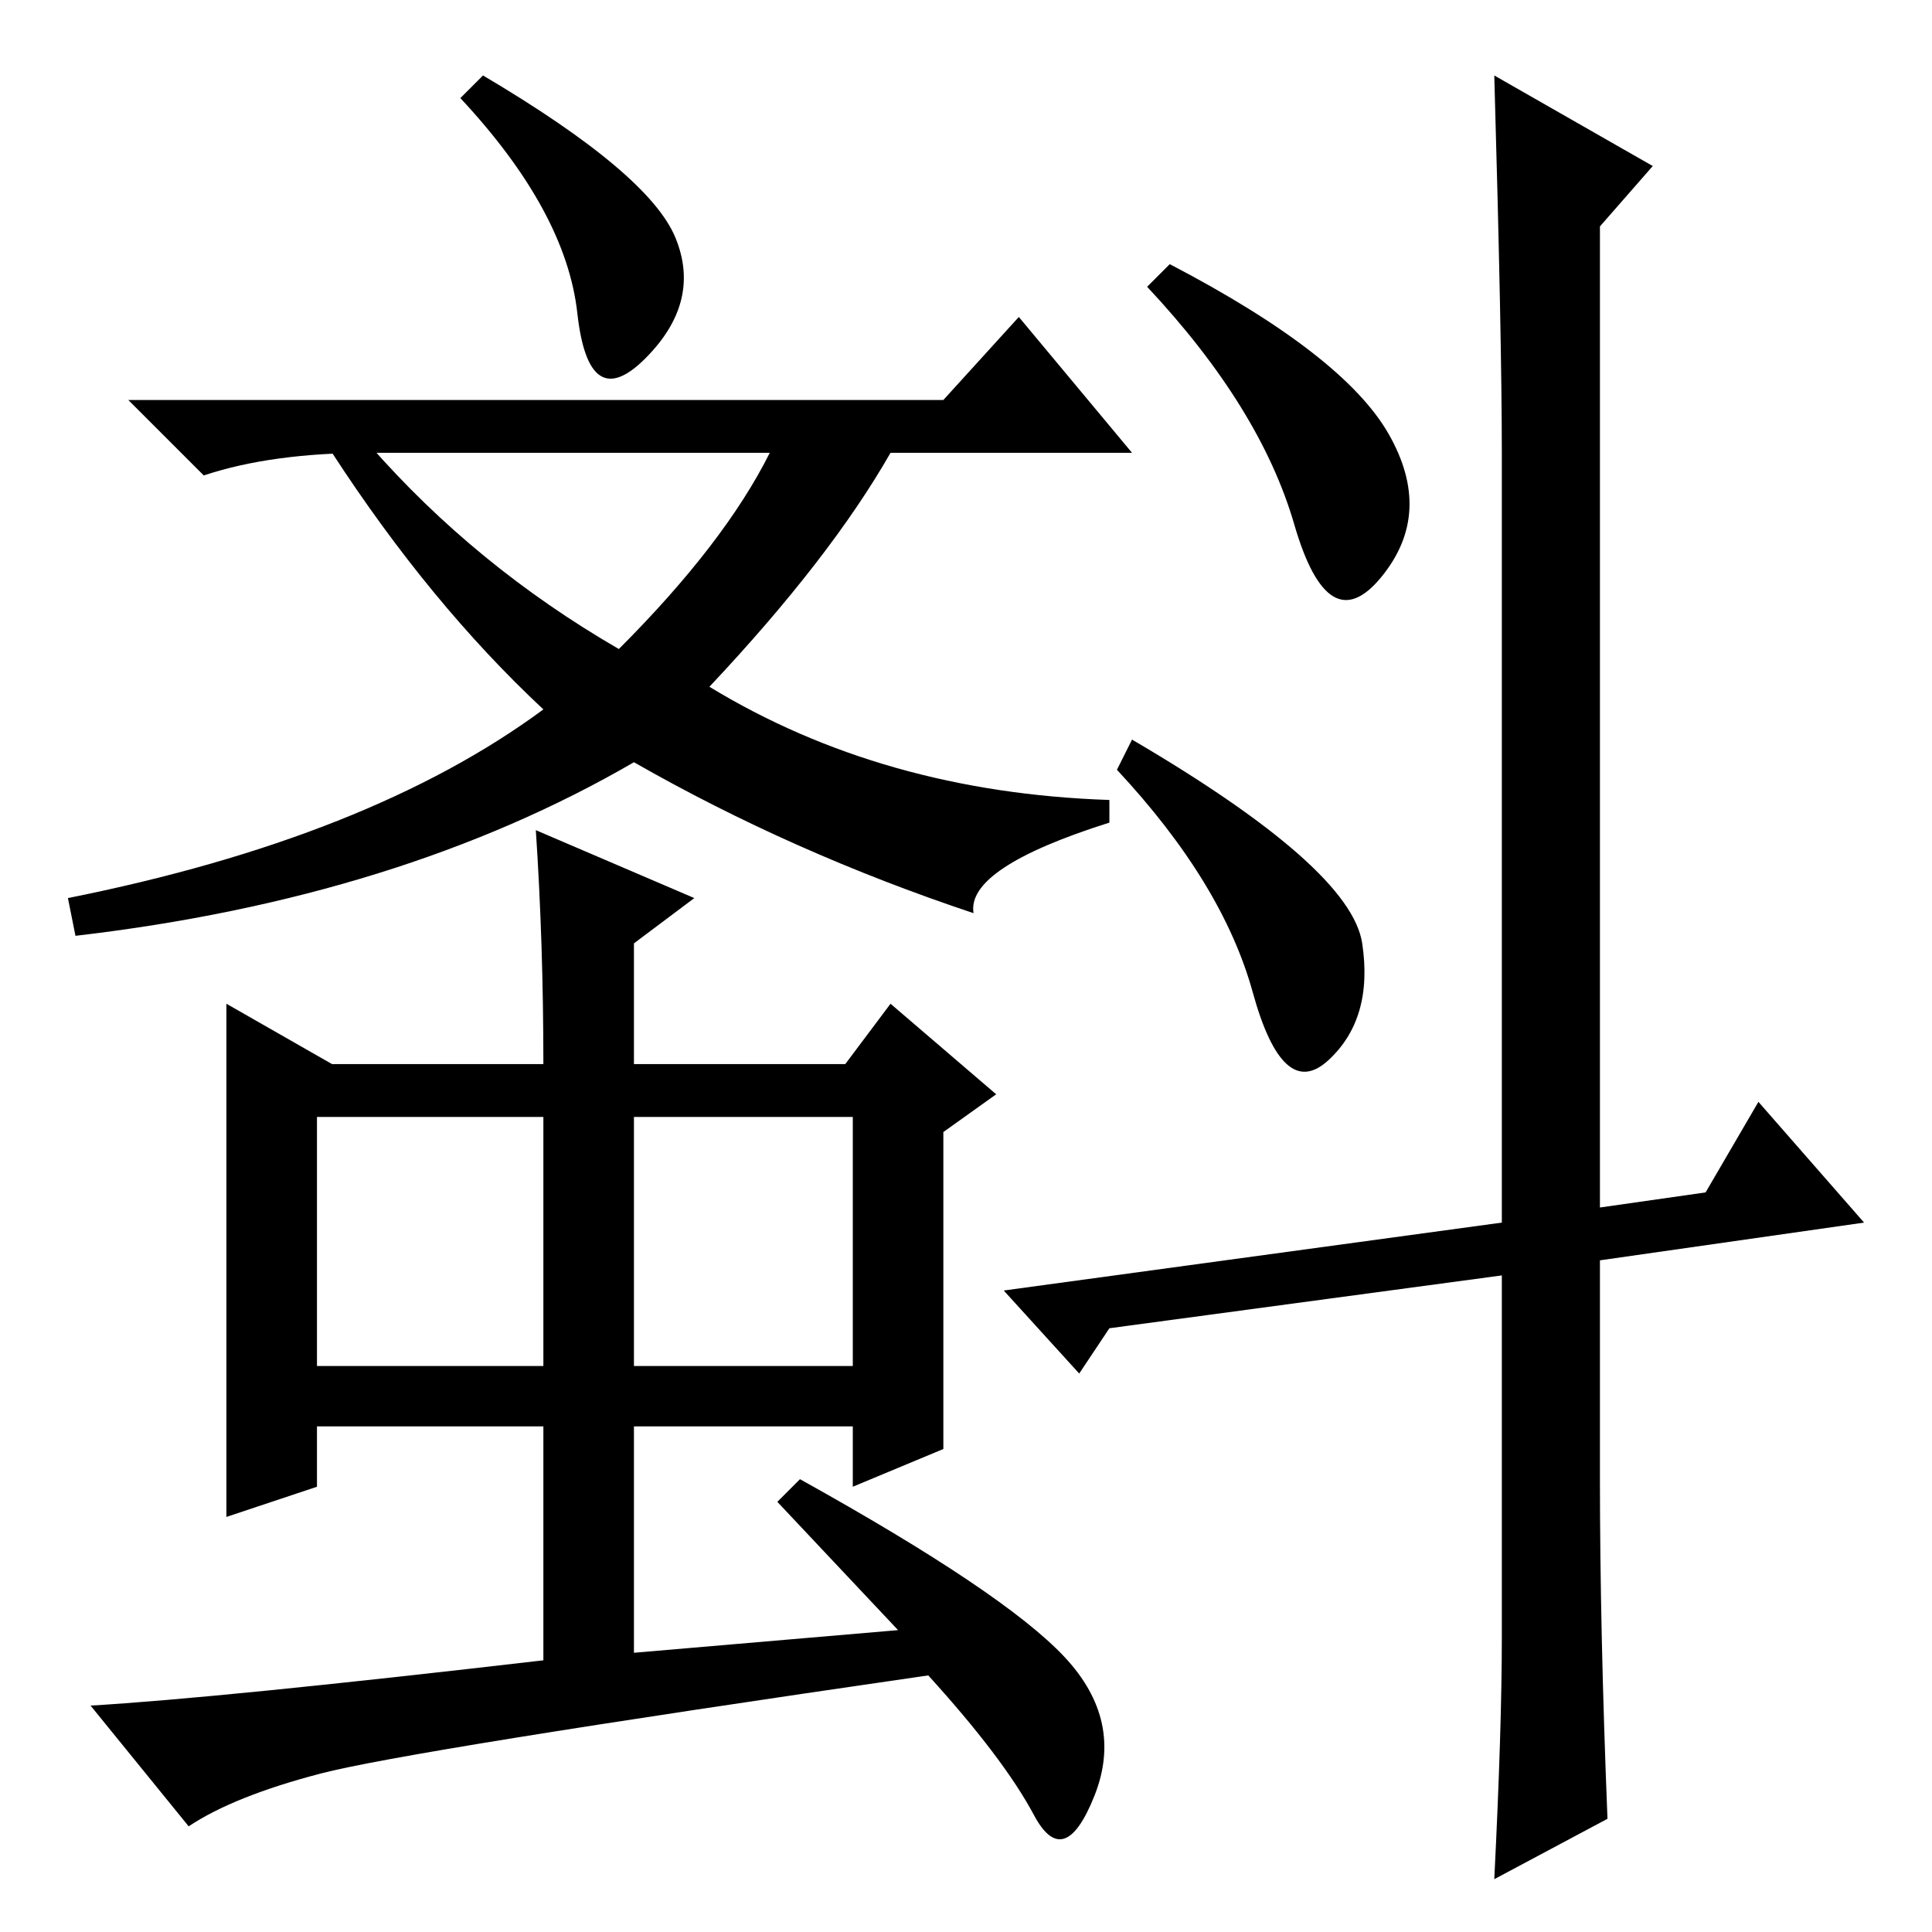 <?xml version="1.0" standalone="no"?>
<!DOCTYPE svg PUBLIC "-//W3C//DTD SVG 1.1//EN" "http://www.w3.org/Graphics/SVG/1.1/DTD/svg11.dtd" >
<svg xmlns="http://www.w3.org/2000/svg" xmlns:xlink="http://www.w3.org/1999/xlink" version="1.1" viewBox="0 -36 256 256">
  <g transform="matrix(1 0 0 -1 0 220)">
   <path fill="currentColor"
d="M102 196h-53q-13 0 -22 -3l-10 10h108l10 11l15 -18h-32q-8 -14 -24 -31q23 -14 53 -15v-3q-19 -6 -18 -12q-24 8 -45 20q-31 -18 -74 -23l-1 5q40 8 63 25q-15 14 -28 34l5 1q14 -16 33 -27q14 14 20 26zM72 36v31h-30v-8l-12 -4v68l14 -8h28q0 16 -1 31l21 -9l-8 -6
v-16h28l6 8l14 -12l-7 -5v-42l-12 -5v8h-29v-30l35 3l-16 17l3 3q27 -15 35 -23.5t4 -18.5t-8 -2.5t-14 18.5q-69 -10 -80.5 -13t-17.5 -7l-13 16q17 1 60 6zM42 75h30v33h-30v-33zM84 75h29v33h-29v-33zM89.5 224.5q3.5 -8.5 -4 -16t-9 6t-15.5 28.5l3 3q22 -13 25.5 -21.5
zM184 198.5q6 -10.5 -1 -19t-11.5 7t-19.5 31.5l3 3q23 -12 29 -22.5zM180.5 131q1.5 -10 -4.5 -15.5t-10 9t-18 29.5l2 4q29 -17 30.5 -27zM198 246l21 -12l-7 -8v-130l14 2l7 12l14 -16l-35 -5v-29q0 -20 1 -45l-15 -8q1 20 1 32v48l-52 -7l-4 -6l-10 11l66 9v102
q0 15 -1 50z" />
  </g>

</svg>
